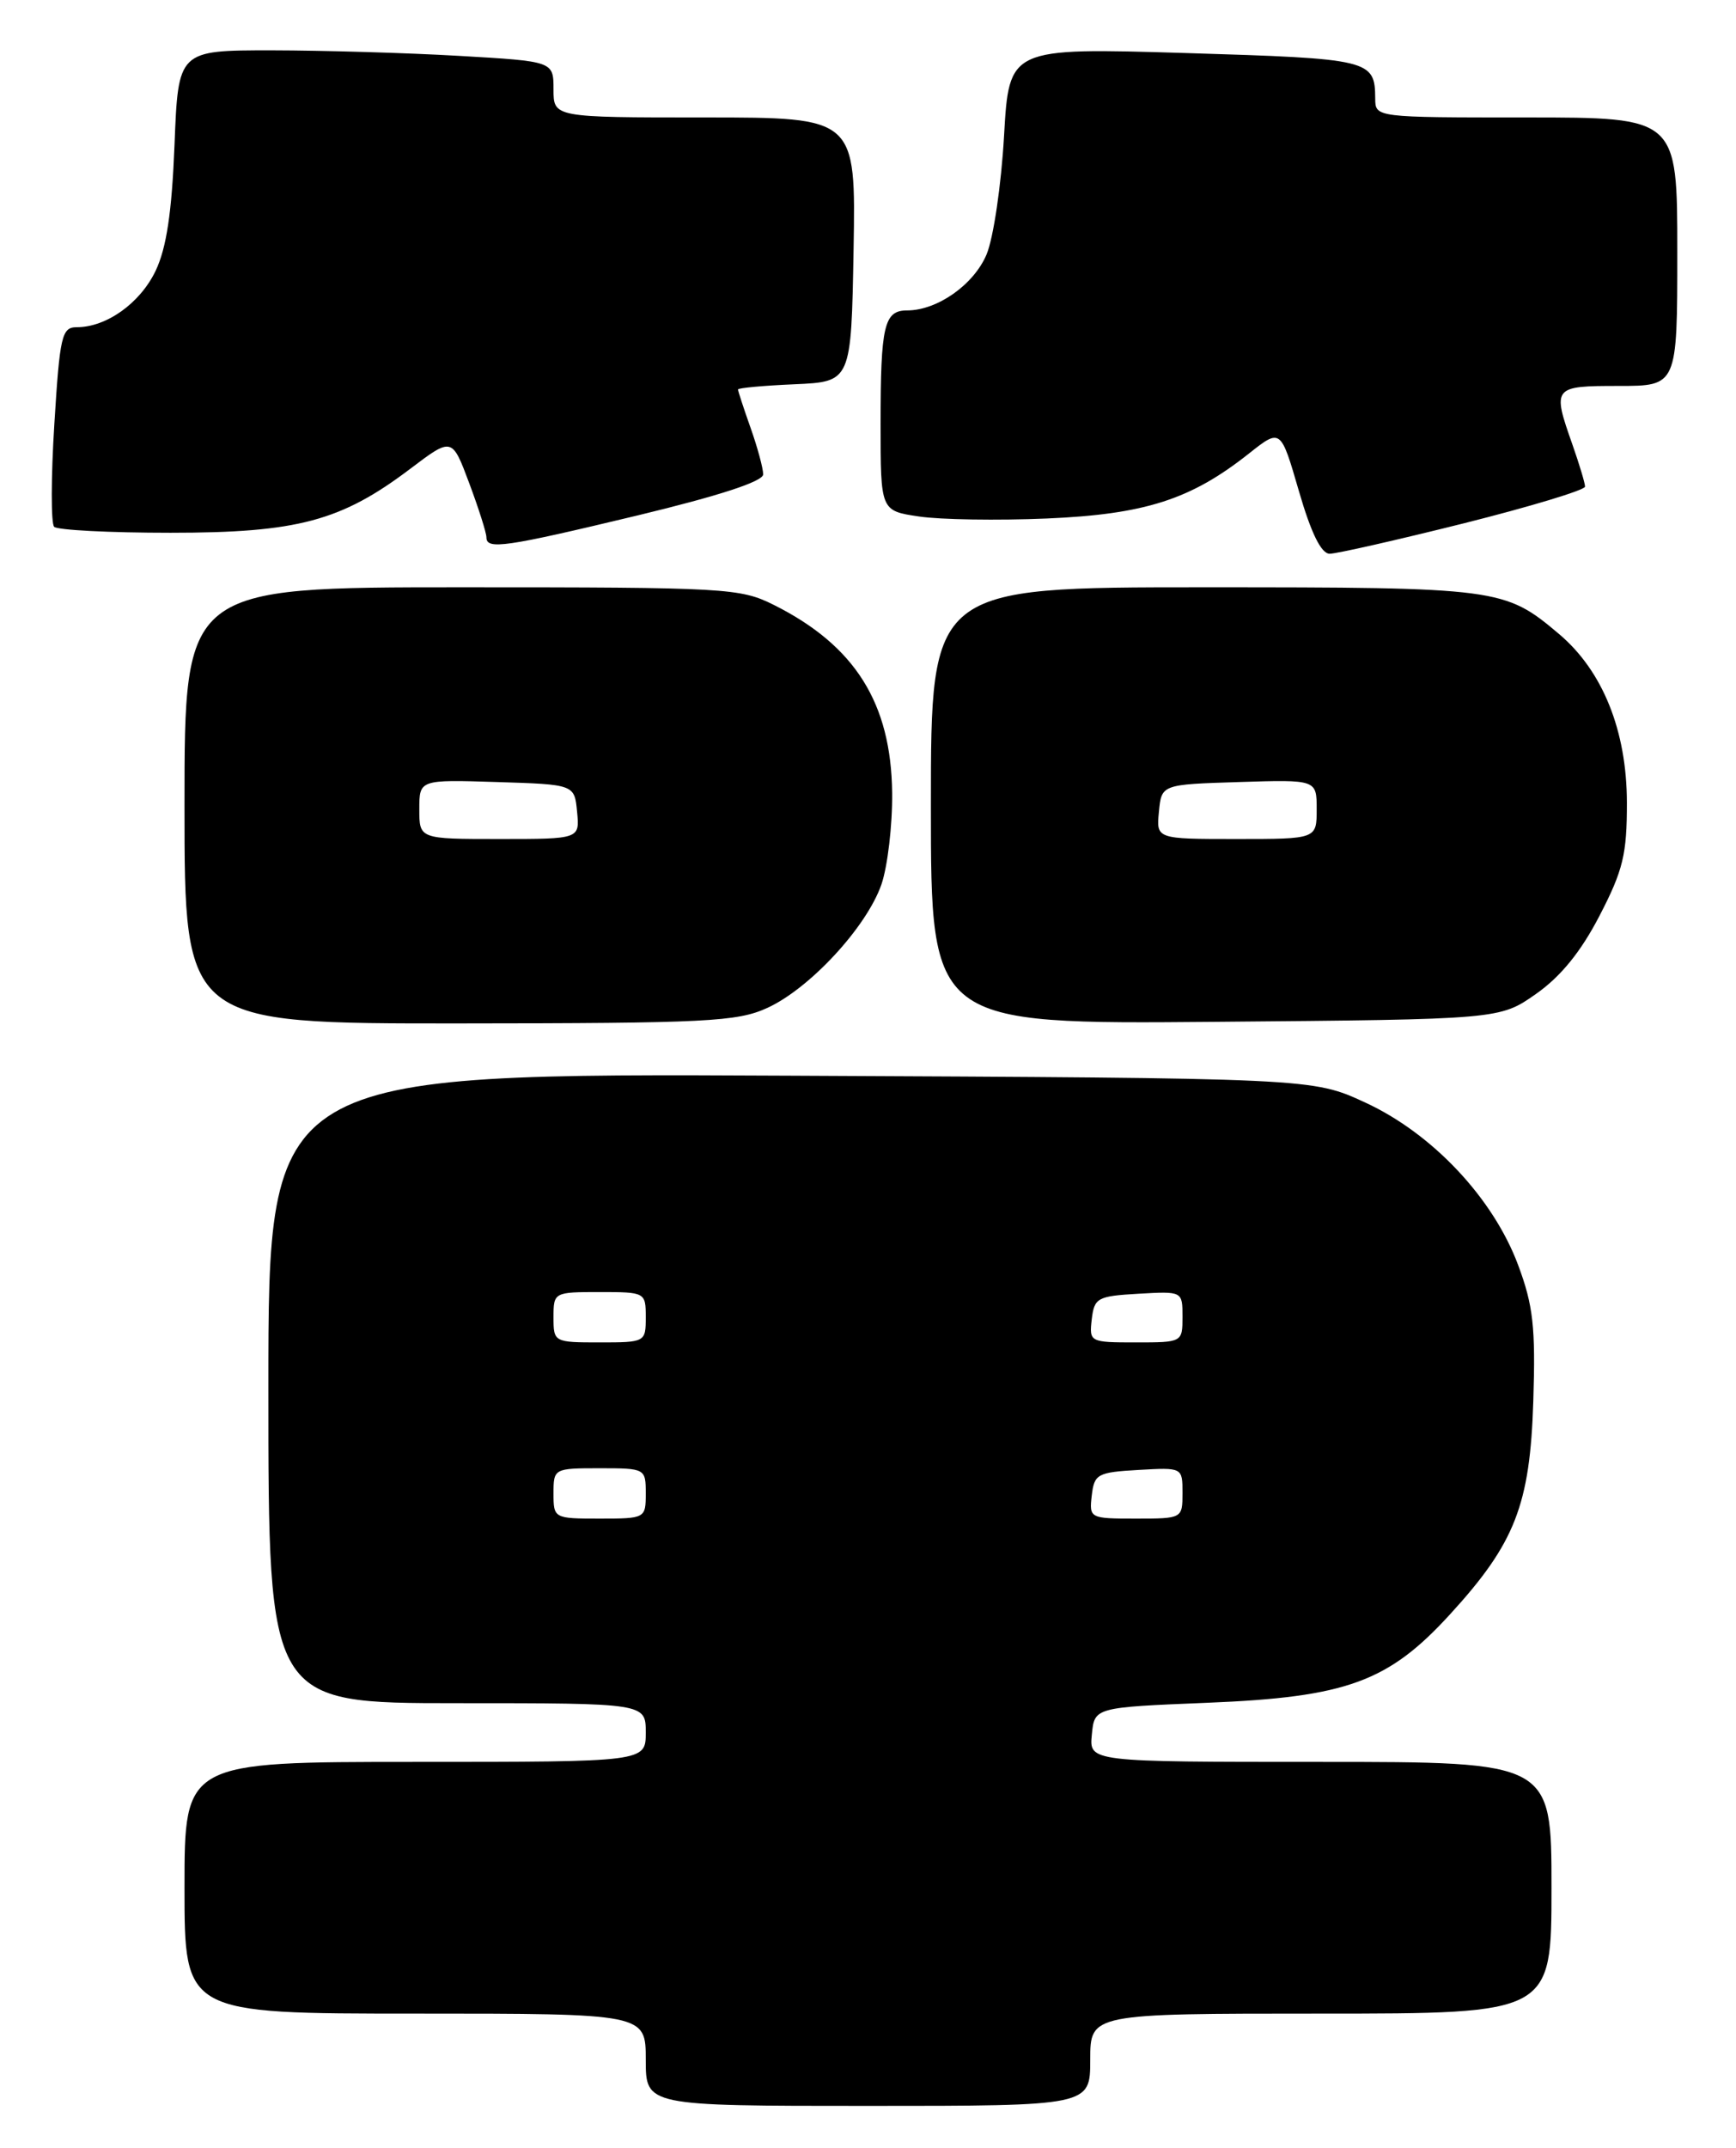 <?xml version="1.0" encoding="UTF-8" standalone="no"?>
<!DOCTYPE svg PUBLIC "-//W3C//DTD SVG 1.1//EN" "http://www.w3.org/Graphics/SVG/1.1/DTD/svg11.dtd" >
<svg xmlns="http://www.w3.org/2000/svg" xmlns:xlink="http://www.w3.org/1999/xlink" version="1.1" viewBox="0 0 207 256">
 <g >
 <path fill="currentColor"
d=" M 130.00 245.50 C 130.00 240.00 130.00 240.00 157.50 240.00 C 185.00 240.00 185.00 240.00 185.00 225.00 C 185.00 210.00 185.00 210.00 157.44 210.00 C 129.87 210.00 129.87 210.00 130.19 206.75 C 130.50 203.50 130.50 203.50 144.00 202.95 C 160.57 202.28 165.55 200.46 172.91 192.40 C 180.66 183.93 182.44 179.36 182.83 167.00 C 183.11 158.16 182.82 155.59 181.01 150.75 C 178.03 142.79 170.79 135.10 162.79 131.41 C 156.50 128.50 156.50 128.50 94.25 128.21 C 32.00 127.91 32.00 127.91 32.00 165.46 C 32.00 203.00 32.00 203.00 54.50 203.00 C 77.00 203.00 77.00 203.00 77.00 206.50 C 77.00 210.00 77.00 210.00 49.50 210.00 C 22.00 210.00 22.00 210.00 22.00 225.00 C 22.00 240.00 22.00 240.00 49.50 240.00 C 77.00 240.00 77.00 240.00 77.00 245.50 C 77.00 251.00 77.00 251.00 103.50 251.00 C 130.00 251.00 130.00 251.00 130.00 245.50 Z  M 91.50 120.13 C 96.57 117.81 103.33 110.50 105.10 105.42 C 105.84 103.26 106.42 98.35 106.38 94.50 C 106.26 83.80 101.95 76.95 92.29 72.11 C 88.26 70.09 86.66 70.00 55.04 70.00 C 22.00 70.00 22.00 70.00 22.00 96.00 C 22.00 122.00 22.00 122.00 54.75 121.98 C 84.31 121.96 87.89 121.78 91.50 120.13 Z  M 183.16 118.46 C 186.11 116.39 188.52 113.42 190.74 109.12 C 193.54 103.72 194.00 101.80 193.99 95.66 C 193.98 87.09 191.10 79.95 185.89 75.56 C 179.41 70.09 178.71 70.00 143.53 70.00 C 111.00 70.00 111.00 70.00 111.00 96.04 C 111.00 122.08 111.00 122.08 144.92 121.79 C 178.83 121.50 178.83 121.50 183.16 118.46 Z  M 174.52 62.38 C 182.49 60.38 189.00 58.41 189.00 58.00 C 189.00 57.59 188.32 55.34 187.50 53.00 C 185.07 46.11 185.16 46.00 193.00 46.00 C 200.00 46.00 200.00 46.00 200.00 30.00 C 200.00 14.00 200.00 14.00 182.00 14.00 C 164.00 14.00 164.00 14.00 163.98 11.75 C 163.95 7.11 163.44 6.99 141.34 6.32 C 120.32 5.69 120.32 5.69 119.72 16.23 C 119.39 22.02 118.46 28.36 117.64 30.32 C 116.13 33.92 111.77 37.00 108.16 37.00 C 105.42 37.00 105.00 38.79 105.00 50.52 C 105.00 60.88 105.00 60.88 109.58 61.56 C 112.10 61.94 118.96 62.05 124.83 61.80 C 136.52 61.30 142.01 59.54 148.93 54.05 C 152.71 51.06 152.71 51.06 154.88 58.53 C 156.33 63.53 157.54 66.00 158.55 66.00 C 159.37 66.00 166.56 64.37 174.52 62.38 Z  M 76.08 61.42 C 85.75 59.09 91.00 57.38 91.00 56.54 C 91.00 55.83 90.33 53.34 89.50 51.00 C 88.67 48.66 88.00 46.60 88.00 46.42 C 88.00 46.24 91.04 45.96 94.75 45.80 C 101.50 45.50 101.50 45.50 101.78 29.75 C 102.05 14.00 102.05 14.00 84.03 14.00 C 66.00 14.00 66.00 14.00 66.00 10.65 C 66.00 7.31 66.00 7.31 54.75 6.66 C 48.56 6.30 38.49 6.01 32.38 6.00 C 21.25 6.00 21.25 6.00 20.81 17.25 C 20.49 25.33 19.85 29.57 18.55 32.29 C 16.70 36.14 12.70 39.00 9.15 39.00 C 7.37 39.00 7.13 40.01 6.48 50.54 C 6.08 56.89 6.07 62.41 6.46 62.79 C 6.85 63.18 13.09 63.50 20.33 63.50 C 35.48 63.50 40.68 62.11 48.94 55.86 C 53.90 52.11 53.90 52.11 55.95 57.59 C 57.08 60.61 58.00 63.51 58.00 64.04 C 58.00 65.55 60.16 65.24 76.08 61.42 Z  M 66.00 178.00 C 66.00 175.03 66.06 175.00 71.50 175.00 C 76.94 175.00 77.00 175.03 77.00 178.00 C 77.00 180.97 76.94 181.00 71.50 181.00 C 66.06 181.00 66.00 180.97 66.00 178.00 Z  M 130.18 178.25 C 130.48 175.69 130.85 175.48 135.75 175.20 C 141.00 174.90 141.00 174.90 141.00 177.95 C 141.00 180.99 140.97 181.00 135.43 181.00 C 129.95 181.00 129.87 180.96 130.18 178.25 Z  M 66.00 157.00 C 66.00 154.03 66.06 154.00 71.50 154.00 C 76.94 154.00 77.00 154.03 77.00 157.00 C 77.00 159.97 76.94 160.00 71.50 160.00 C 66.06 160.00 66.00 159.97 66.00 157.00 Z  M 130.18 157.25 C 130.48 154.69 130.85 154.48 135.75 154.20 C 141.00 153.90 141.00 153.90 141.00 156.95 C 141.00 159.99 140.97 160.00 135.43 160.00 C 129.95 160.00 129.87 159.96 130.18 157.25 Z  M 50.00 96.46 C 50.00 92.92 50.00 92.92 59.25 93.21 C 68.50 93.50 68.50 93.50 68.81 96.75 C 69.13 100.00 69.13 100.00 59.56 100.00 C 50.00 100.00 50.00 100.00 50.00 96.46 Z  M 138.19 96.75 C 138.50 93.50 138.50 93.50 147.75 93.21 C 157.00 92.92 157.00 92.92 157.00 96.46 C 157.00 100.00 157.00 100.00 147.44 100.00 C 137.87 100.00 137.87 100.00 138.19 96.75 Z "/>
</g>
</svg>